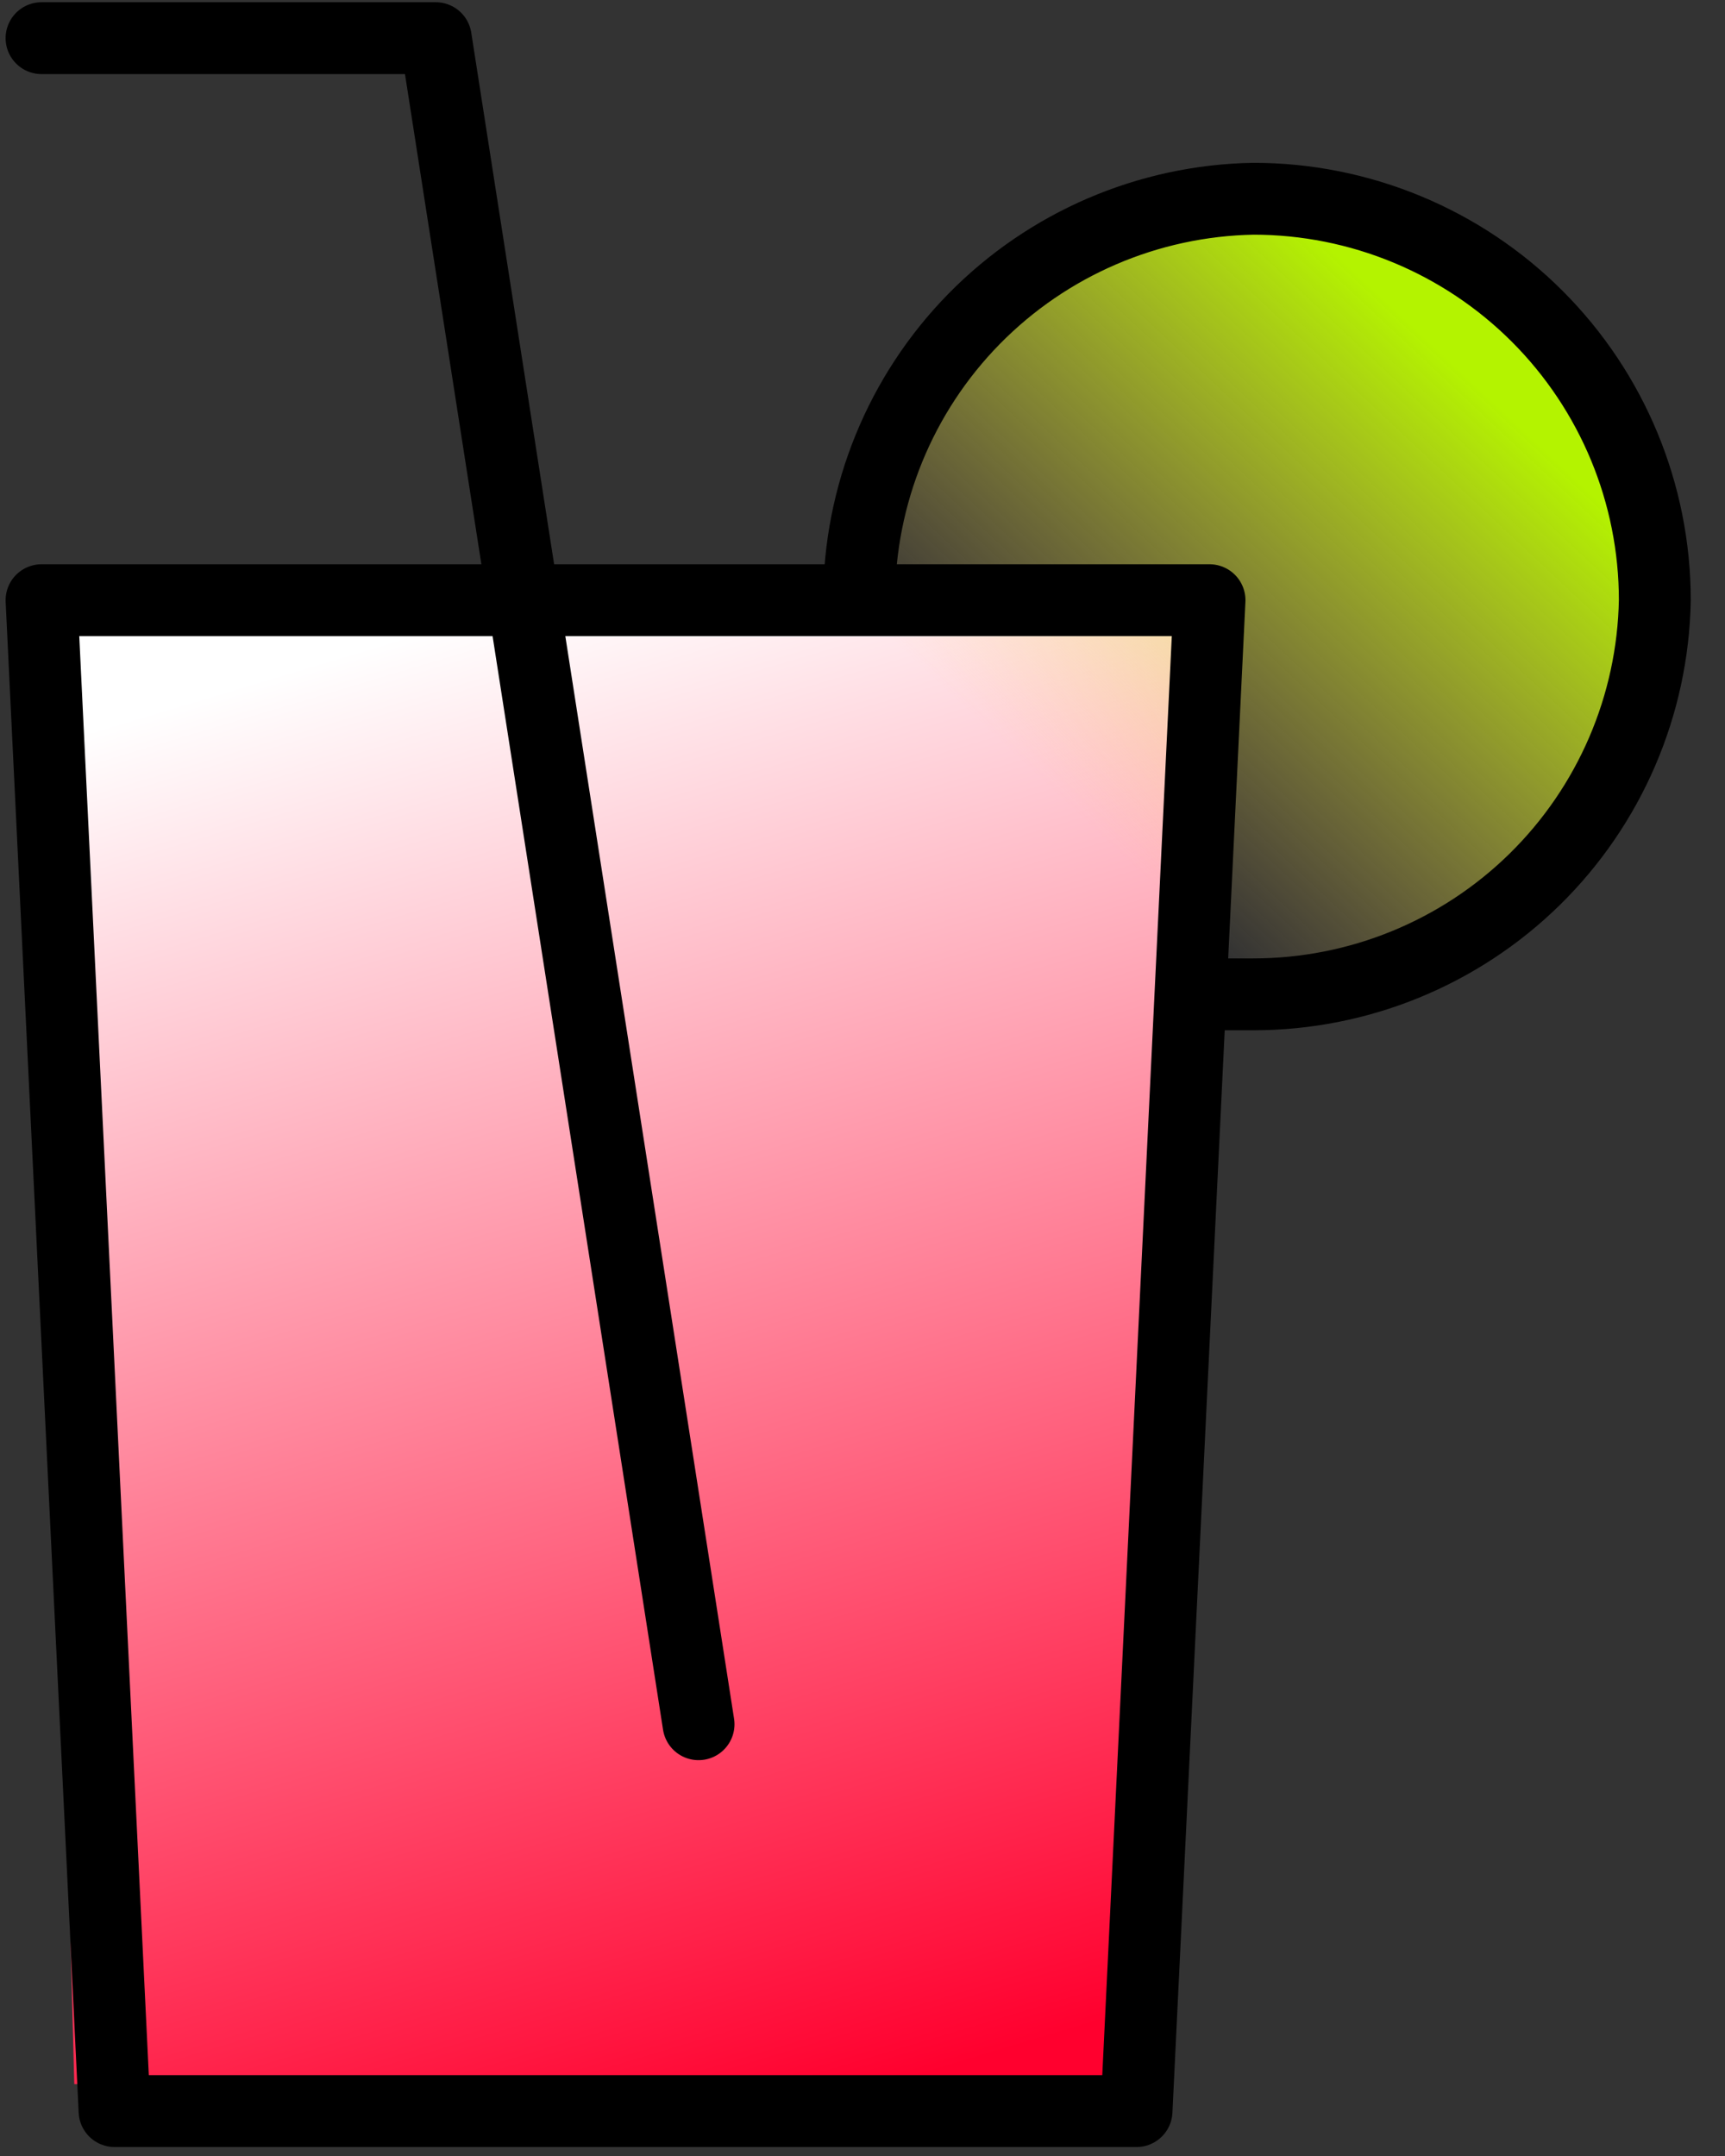 <svg width="48" height="60" viewBox="0 0 48 60" fill="none" xmlns="http://www.w3.org/2000/svg">
<rect x="0" y="0" width="48" height="60" fill="#333333" stroke="none"/>
<path d="M31.933 58H2.067L1 17H33L31.933 58Z" fill="url(#paint0_linear_346_581)"/>
<path d="M23.906 16.703C23.906 13.775 25.055 10.964 27.106 8.874C29.158 6.785 31.947 5.584 34.875 5.531C37.838 5.531 40.68 6.708 42.775 8.803C44.87 10.899 46.047 13.74 46.047 16.703C45.994 19.631 44.793 22.42 42.704 24.472C40.614 26.523 37.803 27.672 34.875 27.672H33.656" fill="url(#paint1_linear_346_581)" stroke="black" stroke-width="2" stroke-linecap="round" stroke-linejoin="round"/>
<path d="M31.625 58.75H3.188L1.156 16.703H33.656L31.625 58.75Z" stroke="black" stroke-width="2" stroke-linecap="round" stroke-linejoin="round"/>
<path d="M19.438 47.984L12.125 1.062H1.156" stroke="black" stroke-width="2" stroke-linecap="round" stroke-linejoin="round"/>
<defs>
<linearGradient id="paint0_linear_346_581" x1="17" y1="15.975" x2="29.244" y2="56.689" gradientUnits="userSpaceOnUse">
<stop stop-color="white"/>
<stop offset="1" stop-color="#FF002E"/>
</linearGradient>
<linearGradient id="paint1_linear_346_581" x1="28.578" y1="26.453" x2="43.812" y2="10.203" gradientUnits="userSpaceOnUse">
<stop offset="0.168" stop-color="#FFD15C" stop-opacity="0"/>
<stop offset="0.899" stop-color="#B4F300"/>
</linearGradient>
</defs>
</svg>
